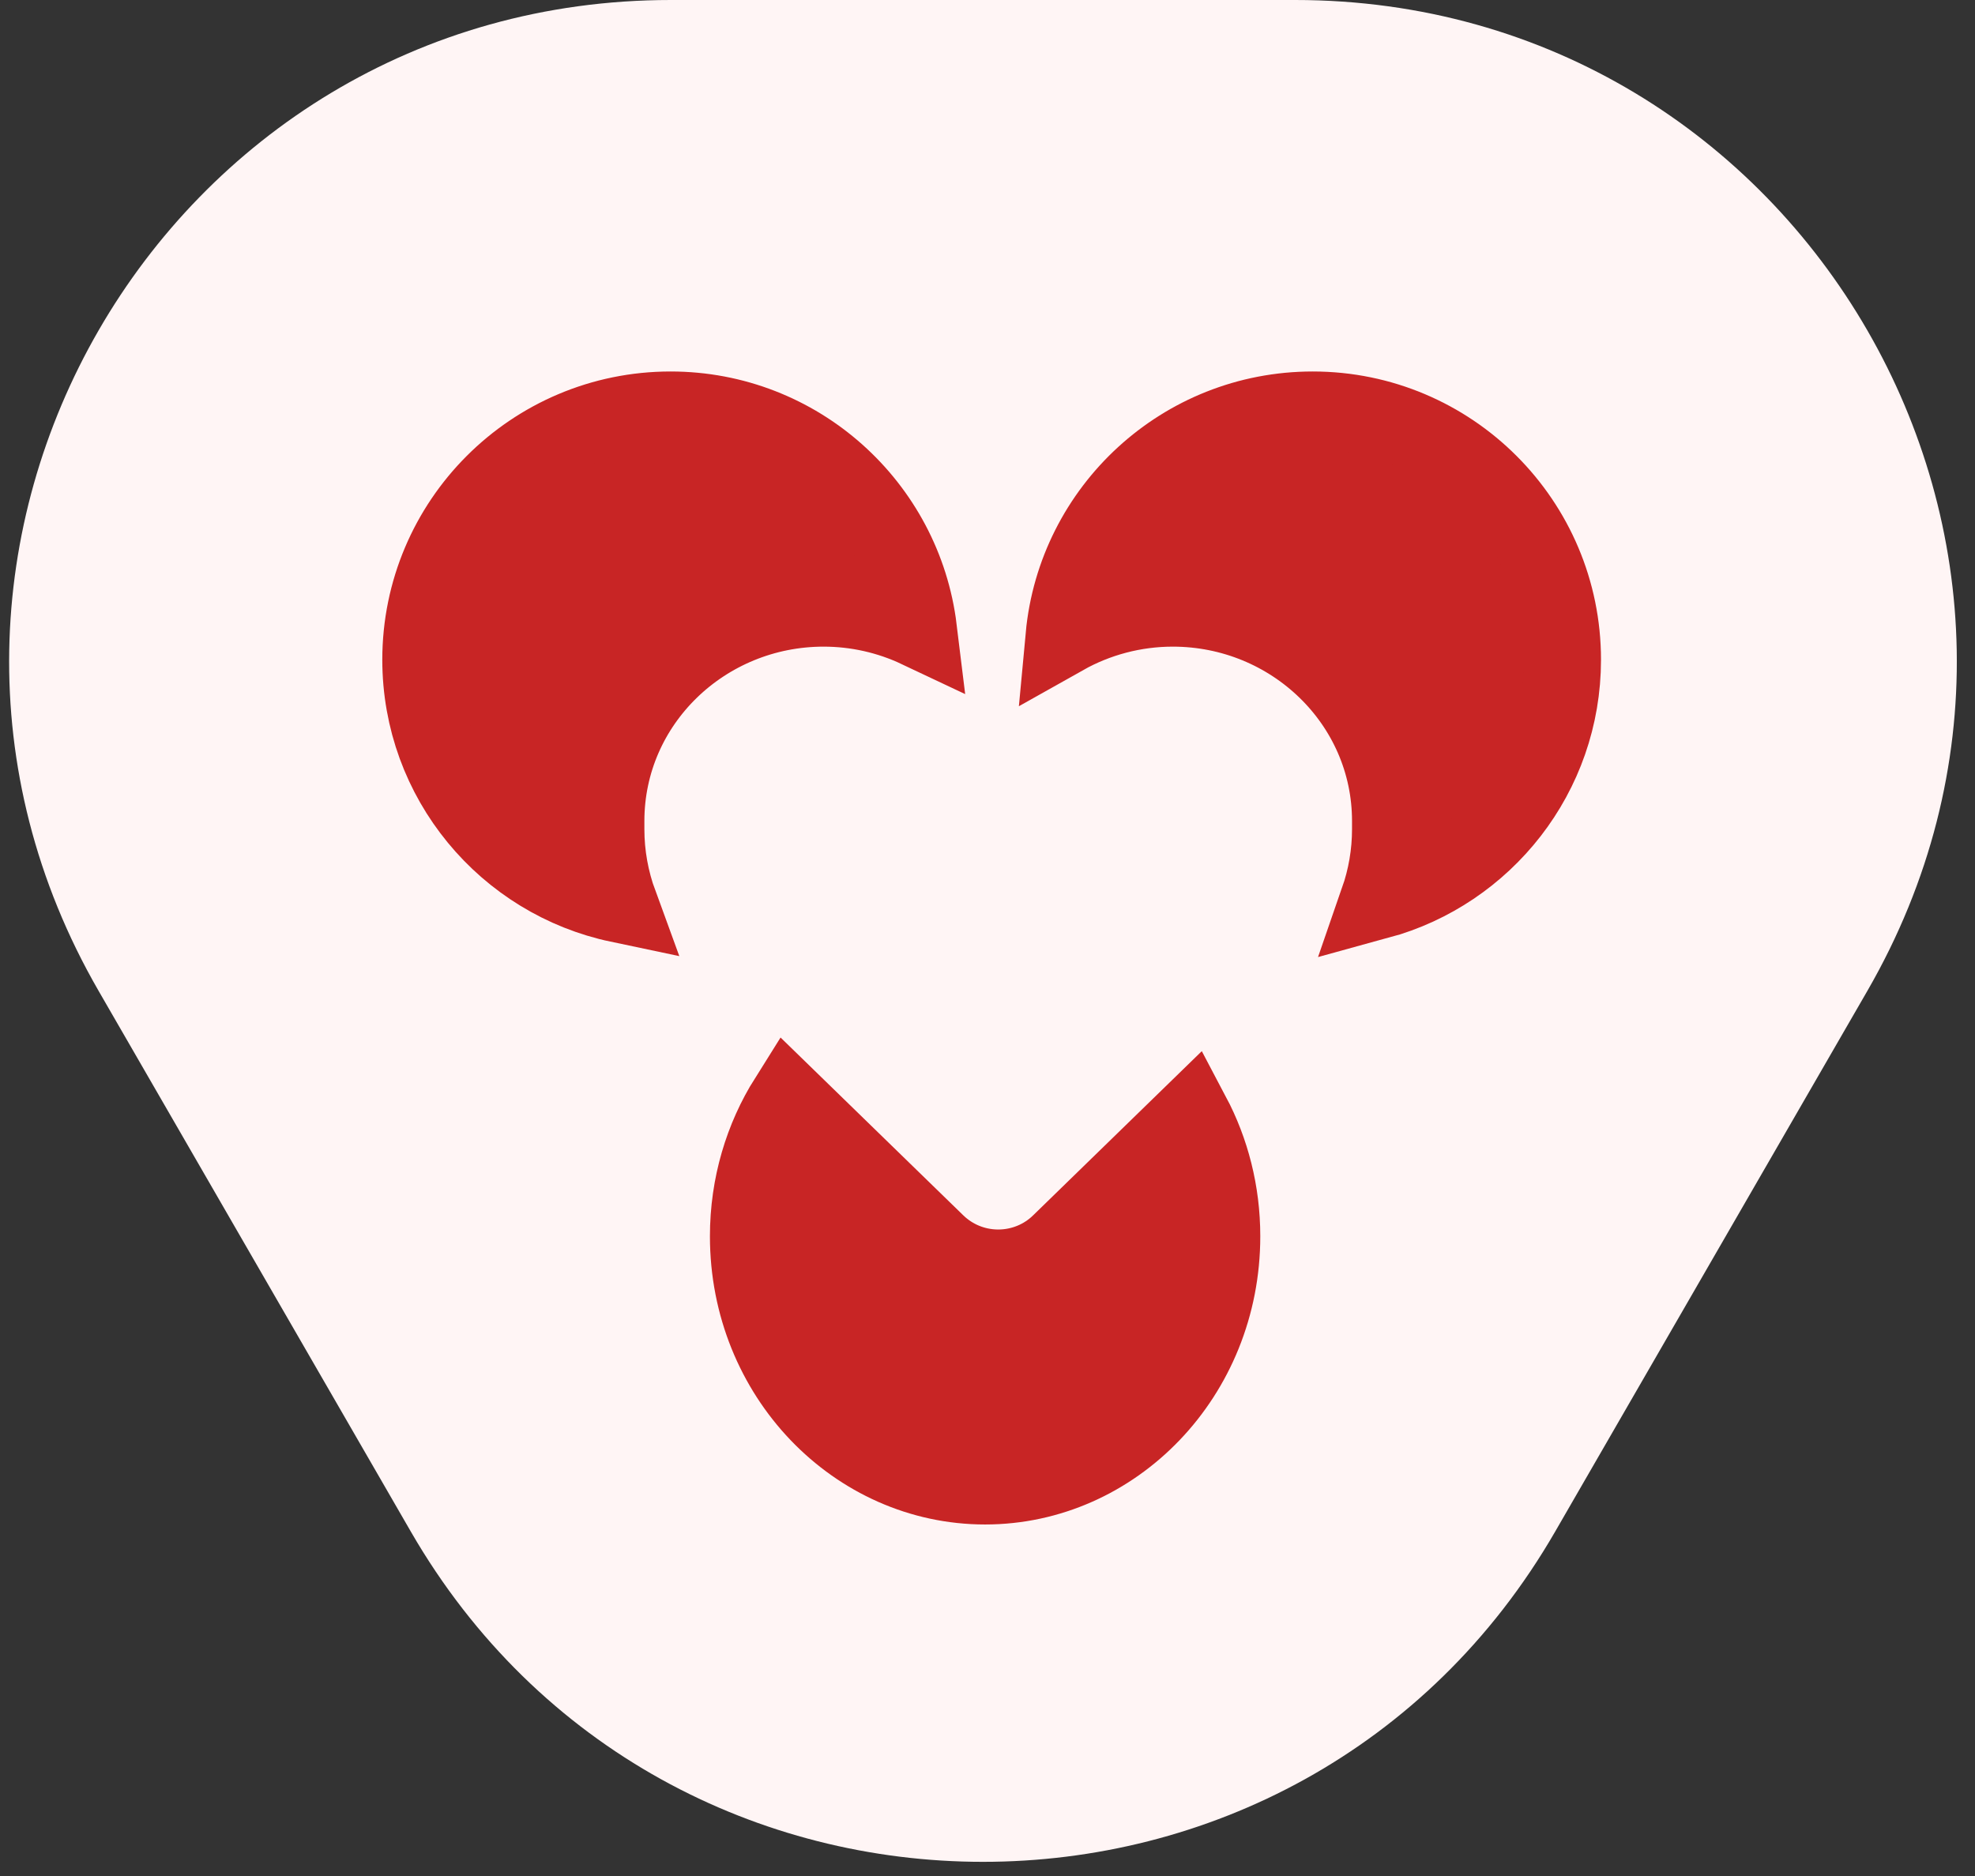 <svg width="80" height="76" viewBox="0 0 80 76" fill="none" xmlns="http://www.w3.org/2000/svg">
<rect x="0" y="0" width="80" height="76" fill="#333333" stroke="none"/>
<path d="M62.996 62.044C52.694 79.887 26.94 79.887 16.639 62.044L3.996 40.146C-6.306 22.304 6.571 -1.80118e-06 27.174 0L52.46 2.21054e-06C73.063 4.01172e-06 85.94 22.304 75.638 40.146L62.996 62.044Z" fill="#FFF5F5"/>
<path d="M37.925 50.356C39.278 51.673 41.409 51.715 42.81 50.48L42.943 50.356L48.274 45.166C49.042 46.618 49.483 48.293 49.483 50.083C49.483 55.736 45.126 60.193 39.903 60.193C34.68 60.193 30.323 55.736 30.323 50.083C30.323 48.015 30.911 46.099 31.913 44.505L37.925 50.356ZM27.164 16.616C32.328 16.616 36.585 20.489 37.196 25.489C36.013 24.93 34.705 24.63 33.362 24.63C28.527 24.63 24.535 28.456 24.535 33.263V33.595C24.535 34.638 24.722 35.659 25.074 36.62C20.493 35.657 17.052 31.595 17.052 26.727C17.052 21.143 21.58 16.616 27.164 16.616ZM53.173 16.616C58.757 16.616 63.284 21.143 63.284 26.727C63.284 31.387 60.131 35.307 55.843 36.478C56.162 35.559 56.332 34.587 56.332 33.595V33.263C56.332 28.456 52.34 24.63 47.506 24.63C45.946 24.63 44.432 25.036 43.107 25.781C43.584 20.641 47.908 16.616 53.173 16.616Z" fill="#C82525" stroke="#C82525" stroke-width="3.133"/>
</svg>
